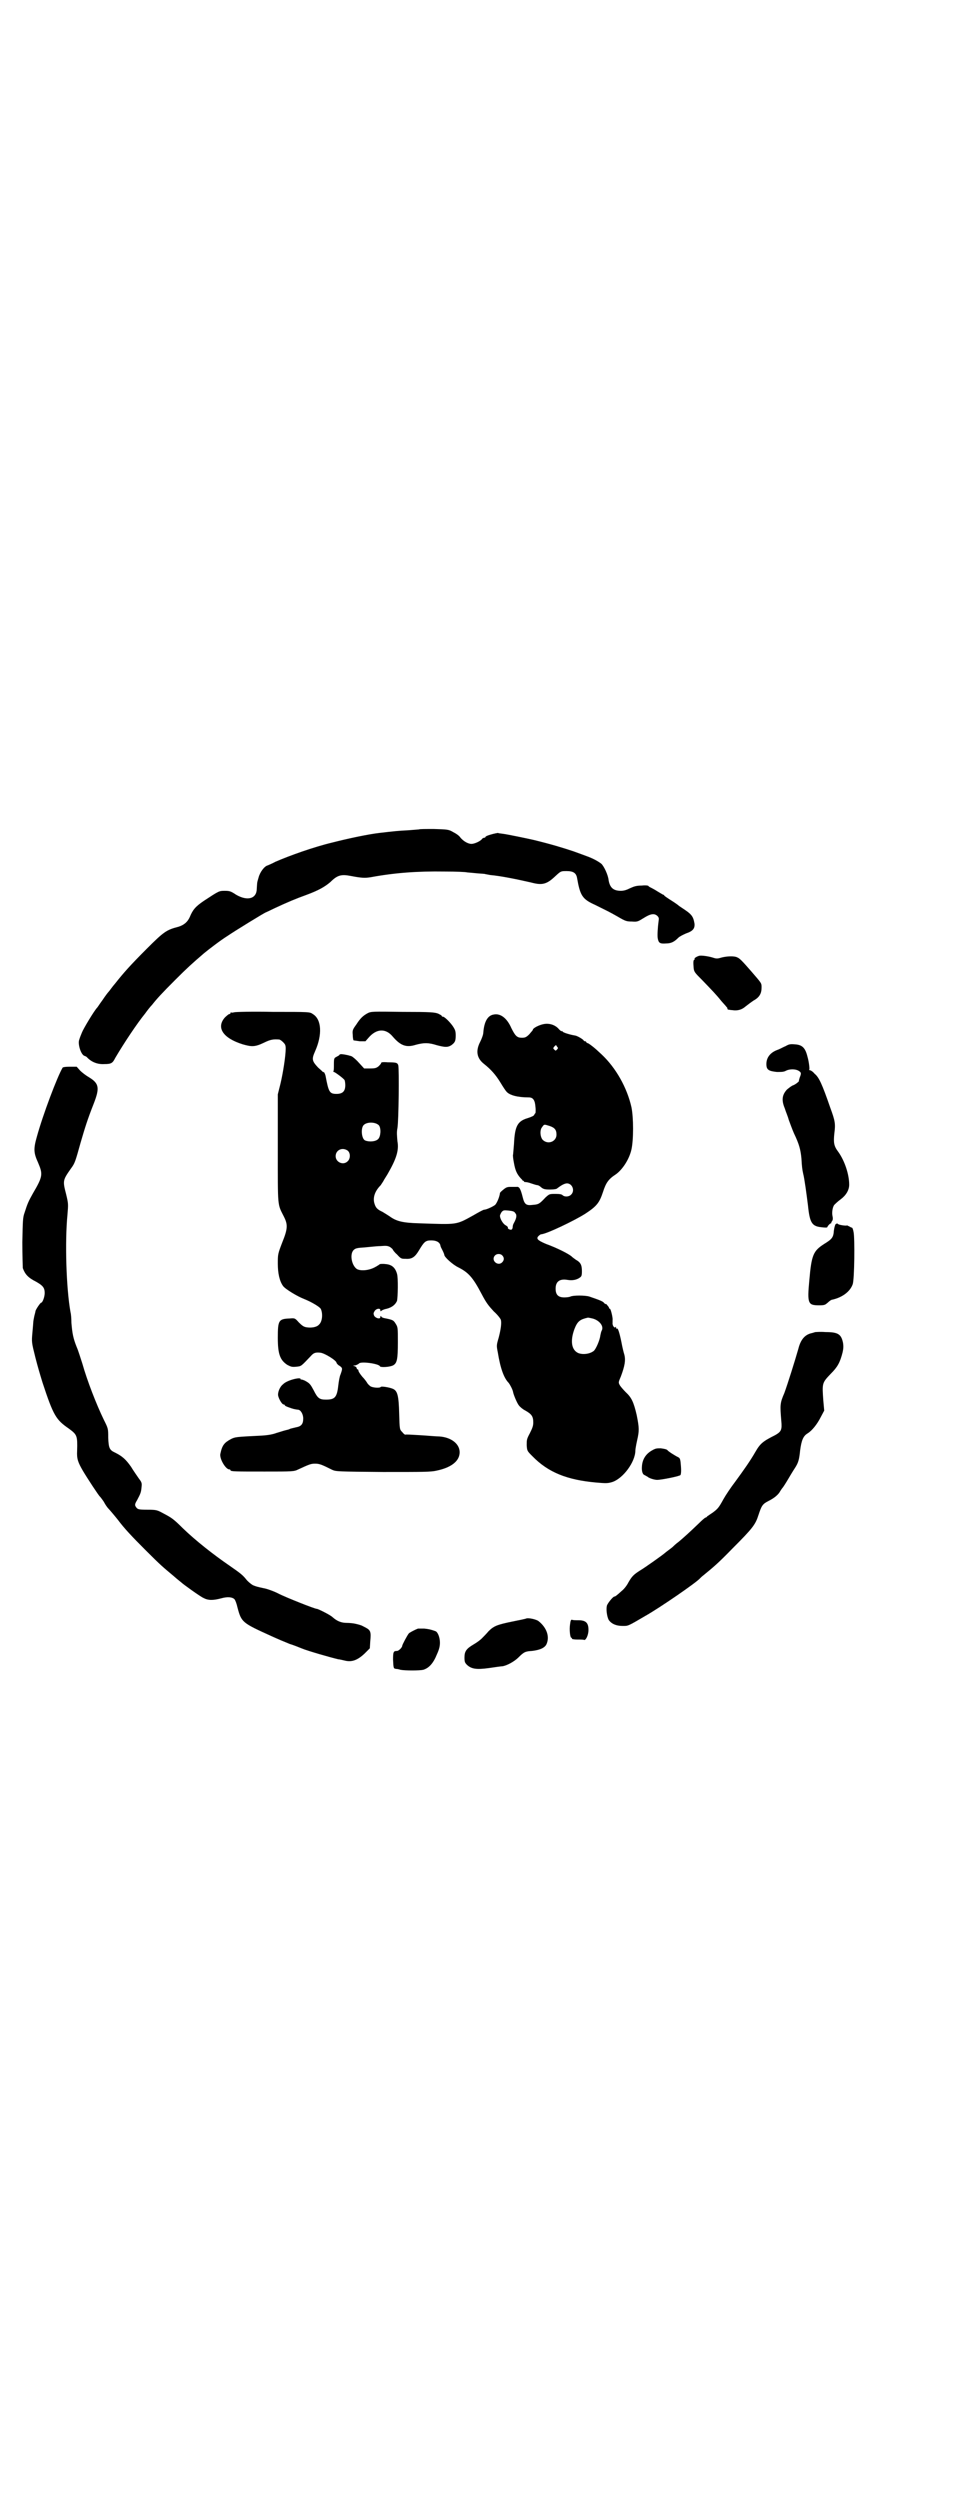 <?xml version="1.0" standalone="no"?>
<!DOCTYPE svg PUBLIC "-//W3C//DTD SVG 20010904//EN"
 "http://www.w3.org/TR/2001/REC-SVG-20010904/DTD/svg10.dtd">
<svg version="1.0" xmlns="http://www.w3.org/2000/svg"
 width="1100pt" height="2850pt" viewBox="0 0 1100 2850"
 preserveAspectRatio="xMidYMid meet">
<g transform="translate(0,2850) scale(0.5,-0.5)"
fill="#000000" stroke="none">
<path d="M956 3809 c-1 0 -12 -1 -25 -2 -21 -1 -31 -2 -65 -6 -26 -3 -73 -13
-108 -22 -42 -10 -98 -30 -130 -44 -7 -4 -15 -7 -17 -8 -8 -2 -18 -16 -21 -28
-4 -13 -3 -12 -4 -25 0 -23 -21 -29 -47 -14 -12 8 -15 9 -26 9 -13 0 -13 0
-48 -23 -19 -13 -25 -20 -32 -37 -5 -11 -13 -18 -26 -22 -27 -7 -33 -11 -72
-50 -38 -38 -53 -55 -72 -79 -7 -8 -13 -17 -15 -19 -2 -2 -8 -10 -14 -19 -6
-8 -11 -16 -12 -17 -7 -7 -32 -49 -35 -57 -2 -5 -5 -12 -6 -16 -4 -9 3 -33 11
-37 3 -1 5 -2 6 -3 10 -11 24 -17 40 -16 16 0 19 2 25 14 20 34 50 79 68 101
5 7 12 16 16 20 11 14 22 26 53 57 27 27 38 37 66 61 11 9 37 29 53 39 16 11
86 54 88 54 0 0 9 4 19 9 30 14 49 22 74 31 27 10 41 18 54 29 16 16 25 18 46
14 26 -5 33 -5 46 -3 54 10 106 14 169 13 26 0 49 -1 51 -2 2 0 11 -1 22 -2
10 -1 19 -1 20 -2 0 0 6 -1 11 -2 23 -2 58 -9 93 -17 26 -7 36 -4 56 15 12 11
12 11 25 11 15 0 22 -4 24 -16 7 -40 12 -48 41 -61 28 -14 31 -15 52 -27 17
-10 20 -11 32 -11 13 -1 14 0 27 8 16 10 24 11 31 5 4 -4 4 -6 3 -12 -2 -15
-3 -32 -2 -39 2 -11 5 -13 19 -12 12 0 19 4 28 13 3 3 11 7 18 10 15 5 20 11
19 22 -3 18 -7 22 -30 37 -3 2 -6 4 -7 5 -1 1 -8 6 -16 11 -8 5 -15 10 -16 11
0 1 -1 2 -2 2 -1 0 -7 4 -14 8 -6 4 -14 8 -16 9 -2 1 -4 2 -4 3 0 1 -7 2 -15
1 -13 0 -18 -2 -27 -6 -8 -4 -14 -6 -21 -6 -17 0 -25 7 -28 24 -1 12 -11 33
-17 38 -8 6 -19 12 -33 17 -5 2 -19 7 -30 11 -24 8 -50 16 -91 26 -13 3 -61
13 -70 14 -6 1 -11 1 -11 2 -1 0 -8 -1 -18 -4 -7 -2 -11 -4 -11 -5 0 -1 -1 -2
-3 -2 -1 0 -4 -1 -5 -3 -4 -5 -17 -11 -24 -11 -8 0 -18 6 -25 14 -3 5 -11 10
-17 13 -10 6 -13 6 -44 7 -18 0 -33 0 -34 -1z"/>
<path d="M1596 3521 c-7 -2 -12 -6 -11 -7 1 -1 0 -2 0 -2 -3 0 -3 -6 -2 -19 1
-9 3 -11 19 -27 24 -25 32 -33 44 -48 6 -7 12 -13 12 -14 1 0 2 -2 2 -3 0 -2
1 -3 3 -3 1 0 5 -1 8 -1 12 -2 22 1 30 8 5 4 13 10 19 14 13 7 18 16 18 29 0
11 1 9 -24 38 -20 23 -26 29 -31 31 -7 4 -24 3 -36 0 -10 -3 -12 -3 -21 0 -10
3 -25 5 -30 4z"/>
<path d="M534 3392 c-3 -1 -6 -1 -7 0 0 0 -1 0 -1 -2 0 -1 -1 -2 -3 -2 -1 0
-6 -4 -10 -8 -20 -23 -4 -47 41 -61 21 -6 28 -6 49 4 14 7 21 8 34 7 2 0 6 -3
9 -6 5 -5 6 -7 6 -15 0 -16 -6 -55 -12 -80 l-6 -24 0 -124 c0 -137 -1 -125 14
-155 9 -18 9 -27 -4 -59 -10 -26 -10 -27 -10 -48 0 -22 4 -40 12 -51 5 -7 33
-24 49 -30 15 -6 34 -17 37 -22 5 -10 4 -29 -4 -36 -5 -6 -18 -8 -29 -6 -6 1
-10 4 -17 11 -9 10 -9 10 -21 9 -25 -1 -27 -4 -27 -44 0 -37 5 -51 22 -62 8
-4 10 -5 20 -4 12 1 11 1 33 24 7 8 11 9 22 8 10 -1 37 -18 37 -23 0 -1 3 -5
7 -7 7 -5 7 -6 2 -20 -2 -4 -4 -16 -5 -25 -3 -27 -8 -32 -28 -32 -15 0 -19 3
-28 21 -7 13 -9 16 -18 21 -5 3 -10 4 -11 4 0 -1 -1 -1 -1 1 0 5 -32 -3 -40
-12 -8 -6 -13 -20 -11 -27 2 -8 9 -19 12 -19 2 0 3 -1 3 -2 0 -1 4 -3 10 -5 8
-3 12 -4 20 -5 6 0 12 -10 12 -20 0 -12 -4 -18 -16 -20 -12 -3 -13 -3 -15 -4
-1 -1 -6 -2 -10 -3 -4 -1 -13 -4 -20 -6 -8 -3 -18 -5 -33 -6 -60 -3 -61 -3
-71 -8 -15 -8 -20 -14 -24 -33 -3 -11 12 -36 20 -36 2 0 3 -1 3 -2 0 -3 11 -3
78 -3 65 0 67 0 77 5 24 11 28 13 38 13 10 0 15 -2 39 -14 9 -4 12 -4 116 -5
93 0 109 0 122 3 34 7 53 22 53 42 0 19 -19 34 -46 36 -8 0 -28 2 -46 3 -17 1
-32 2 -32 1 -1 0 -4 2 -7 6 -6 6 -6 6 -7 42 -1 41 -4 51 -13 56 -8 4 -28 7
-29 5 -2 -3 -17 -2 -23 1 -3 2 -7 6 -8 8 -1 2 -6 9 -11 14 -5 6 -9 12 -9 14 0
2 -1 3 -2 3 -1 0 -2 1 -2 3 0 1 -2 3 -4 4 -5 1 -5 2 1 2 3 1 7 3 8 4 3 6 46 0
48 -6 1 -3 22 -2 30 2 9 5 11 13 11 53 0 33 0 34 -5 42 -5 8 -6 9 -27 13 -3 1
-6 2 -6 4 -1 1 -2 1 -2 -2 0 -5 -10 -3 -14 3 -2 5 -2 6 1 11 4 6 13 7 13 2 0
-3 1 -3 2 -2 0 1 6 4 12 5 12 3 20 9 24 18 2 8 3 53 0 62 -4 14 -12 21 -26 22
-7 1 -13 0 -13 0 -1 -1 -7 -5 -13 -8 -14 -7 -32 -8 -40 -3 -12 9 -16 34 -7 43
4 4 8 5 25 6 12 1 28 3 36 3 13 1 16 1 22 -2 3 -2 6 -5 6 -5 0 -1 4 -7 10 -12
9 -10 10 -10 20 -10 14 -1 21 4 30 19 12 20 15 23 28 23 12 0 19 -4 21 -11 0
-3 3 -8 5 -12 2 -4 4 -9 4 -10 0 -5 19 -22 31 -28 24 -12 34 -23 54 -61 11
-21 16 -27 28 -40 8 -7 15 -16 16 -19 2 -7 0 -22 -5 -41 -5 -17 -5 -18 -2 -33
6 -37 14 -59 25 -70 3 -4 9 -15 10 -21 1 -6 9 -25 13 -30 3 -4 9 -9 15 -12 14
-8 18 -13 18 -27 0 -8 -2 -13 -8 -25 -7 -13 -7 -15 -7 -27 1 -13 1 -13 13 -25
36 -37 79 -54 145 -60 23 -2 27 -2 37 1 25 8 53 46 53 72 0 3 2 14 4 23 5 22
5 28 -1 58 -7 30 -12 40 -25 52 -5 5 -11 12 -13 15 -4 7 -4 7 2 21 9 24 11 37
8 49 -2 6 -5 19 -7 30 -5 24 -8 31 -10 30 -1 -1 -2 0 -2 2 0 2 -1 3 -1 2 -2
-5 -8 3 -7 9 0 3 0 6 0 7 1 3 -4 25 -6 25 -1 0 -2 1 -2 2 0 1 -2 4 -4 6 -2 3
-4 4 -4 3 0 -1 -1 0 -3 2 -3 4 -8 6 -34 15 -10 3 -37 3 -43 0 -2 -1 -8 -2 -14
-2 -14 0 -20 6 -20 20 0 16 9 23 27 20 11 -2 21 0 28 5 4 3 5 4 5 15 0 14 -3
20 -14 26 -4 3 -7 5 -8 6 -5 6 -35 21 -60 30 -19 8 -23 12 -17 18 2 2 5 4 6 4
11 0 76 31 101 47 26 17 32 25 40 49 7 22 13 30 30 41 15 11 30 34 35 56 5 22
5 73 0 97 -10 44 -35 89 -68 120 -18 17 -24 21 -30 25 -3 1 -5 2 -5 3 0 1 -1
2 -3 2 -1 0 -3 1 -3 2 -2 3 -14 10 -19 11 -13 2 -28 7 -29 9 -1 2 -2 2 -2 1 0
-1 -3 1 -6 4 -8 10 -22 15 -36 12 -10 -2 -24 -9 -24 -13 0 -1 -4 -5 -8 -10 -7
-7 -10 -8 -17 -8 -11 0 -15 4 -24 22 -10 23 -25 34 -40 31 -14 -2 -22 -16 -24
-41 0 -5 -4 -15 -7 -21 -11 -21 -8 -38 9 -51 15 -12 26 -24 37 -42 6 -10 12
-19 14 -21 7 -8 25 -13 51 -13 10 0 14 -7 15 -22 1 -8 0 -14 0 -14 -1 0 -2 -2
-3 -4 -1 -2 -5 -4 -14 -7 -24 -7 -30 -18 -32 -59 -1 -13 -2 -24 -2 -24 -1 -1
0 -10 2 -20 3 -17 7 -25 15 -34 3 -3 5 -5 5 -6 0 -1 0 -1 1 0 1 0 2 -1 2 -2 0
-1 2 -1 3 -1 2 0 8 -1 13 -3 6 -2 12 -4 14 -4 2 0 6 -2 9 -5 5 -4 8 -5 20 -5
9 0 16 1 17 3 8 6 16 11 22 11 12 0 19 -17 9 -26 -5 -5 -15 -5 -19 -1 -2 2 -6
3 -16 3 -14 0 -14 0 -23 -8 -14 -15 -16 -16 -29 -17 -15 -2 -19 1 -23 17 -5
20 -8 25 -14 24 -3 0 -10 0 -14 0 -7 0 -10 -1 -16 -6 -5 -4 -8 -7 -8 -8 -1 -9
-7 -23 -11 -27 -5 -4 -20 -11 -25 -11 -2 0 -13 -6 -25 -13 -40 -22 -35 -21
-124 -18 -38 1 -52 5 -67 16 -3 2 -11 7 -16 10 -13 6 -16 10 -19 21 -3 13 2
27 15 40 1 2 5 7 8 13 3 5 7 11 8 13 19 33 26 53 22 74 -1 13 -2 20 0 30 3 18
4 133 2 143 -2 6 -4 7 -24 7 -11 1 -15 0 -15 -1 0 -2 -3 -5 -6 -8 -5 -4 -8 -5
-19 -5 l-14 0 -11 12 c-6 7 -14 14 -18 16 -4 1 -7 2 -7 2 0 0 -4 1 -10 2 -7 1
-10 1 -11 -2 -2 -1 -5 -3 -7 -4 -4 -2 -5 -3 -5 -16 0 -8 0 -15 -1 -16 -1 -1 0
-2 1 -2 2 0 20 -13 24 -18 1 -1 2 -7 2 -12 0 -14 -6 -20 -20 -20 -16 0 -18 4
-25 41 -1 5 -5 12 -5 8 0 0 -5 5 -12 11 -14 15 -15 19 -7 37 17 38 15 73 -5
85 -7 5 -7 5 -91 5 -46 1 -86 0 -89 -1z m737 -85 c-3 -3 -3 -3 -6 0 -3 3 -3 3
0 7 4 4 4 4 6 0 3 -3 3 -4 0 -7z m-406 -173 c5 -7 4 -25 -2 -31 -6 -6 -21 -7
-30 -3 -8 4 -10 28 -3 35 8 8 28 7 35 -1z m389 -1 c12 -4 16 -9 16 -20 0 -15
-18 -23 -30 -13 -7 5 -9 23 -3 30 5 7 4 7 17 3z m-461 -56 c7 -5 7 -18 1 -24
-10 -11 -28 -3 -28 11 0 14 15 21 27 13z m383 -143 c4 -4 3 -11 -3 -22 -2 -3
-3 -7 -3 -10 0 -2 -1 -4 -2 -5 -2 -2 -10 1 -9 4 1 1 -2 4 -6 6 -6 4 -12 15
-12 21 0 2 2 6 4 9 4 4 5 4 16 3 9 -1 13 -2 15 -6z m-30 -96 c5 -5 5 -11 0
-16 -10 -10 -27 5 -16 16 4 4 12 4 16 0z m206 -144 c16 -4 27 -18 21 -28 -1
-2 -2 -6 -3 -11 -1 -10 -10 -31 -15 -35 -9 -7 -24 -9 -35 -5 -16 7 -19 28 -9
55 7 18 13 22 31 26 1 0 5 -1 10 -2z"/>
<path d="M839 3390 c-11 -6 -17 -12 -26 -26 -8 -11 -9 -13 -8 -23 0 -6 1 -12
2 -13 1 0 7 -1 14 -2 l13 0 7 8 c18 21 39 22 55 3 18 -21 31 -26 53 -19 19 5
29 5 48 -1 19 -5 25 -5 33 0 8 6 10 9 10 22 0 10 -1 13 -7 22 -8 11 -19 21
-22 21 -2 0 -3 1 -3 2 0 1 -4 3 -8 5 -8 3 -16 4 -81 4 -69 1 -72 1 -80 -3z"/>
<path d="M1793 3315 c-5 -2 -12 -6 -17 -8 -18 -6 -27 -18 -27 -33 0 -13 5 -16
24 -18 11 0 16 0 21 3 8 4 21 4 28 0 7 -4 7 -6 3 -16 -1 -4 -2 -7 -2 -7 3 0
-7 -8 -12 -10 -4 -1 -10 -6 -15 -10 -11 -12 -13 -24 -5 -43 2 -7 7 -18 9 -26
3 -8 8 -22 12 -31 12 -25 15 -37 17 -57 1 -19 2 -26 4 -35 3 -11 8 -49 11 -73
4 -39 9 -47 31 -49 7 -1 13 -1 13 0 0 2 7 10 9 9 0 -1 1 0 0 0 0 1 0 3 2 5 2
3 2 7 1 11 -2 8 0 21 4 26 2 2 8 8 15 13 12 9 19 21 19 33 0 23 -10 54 -25 75
-10 13 -11 21 -9 41 3 23 2 29 -9 59 -19 55 -26 70 -36 78 -4 5 -9 8 -11 8 -1
0 -2 1 -1 2 1 1 -1 18 -4 28 -5 21 -12 28 -29 29 -11 1 -14 0 -21 -4z"/>
<path d="M143 3266 c-12 -20 -45 -107 -59 -158 -8 -28 -7 -37 3 -59 11 -26 11
-31 -12 -70 -10 -18 -12 -22 -19 -44 -4 -11 -4 -18 -5 -67 0 -30 1 -57 1 -59
5 -14 12 -22 30 -31 16 -9 20 -14 20 -26 0 -9 -5 -22 -8 -22 -2 0 -12 -15 -13
-19 0 -2 -2 -8 -3 -13 -1 -5 -2 -10 -2 -12 0 -2 -1 -12 -2 -24 -2 -22 -2 -22
7 -58 6 -23 9 -33 16 -56 25 -76 31 -85 60 -105 19 -14 20 -16 19 -51 -1 -18
2 -26 13 -45 10 -17 37 -58 39 -59 1 -1 5 -6 9 -12 3 -6 8 -13 10 -15 3 -3 14
-16 22 -26 15 -20 31 -37 63 -69 36 -36 39 -38 64 -59 9 -8 17 -14 18 -15 4
-4 43 -32 50 -35 11 -6 22 -6 41 -1 14 4 25 3 30 -2 2 -2 5 -10 7 -19 9 -34
11 -35 77 -65 13 -6 32 -14 42 -18 10 -3 22 -8 27 -10 14 -6 67 -21 84 -25 3
0 10 -2 15 -3 16 -4 29 1 45 16 l12 12 1 16 c2 21 1 25 -10 31 -6 3 -11 6 -13
6 -2 1 -7 2 -11 3 -4 1 -13 2 -20 2 -12 0 -22 4 -32 13 -5 5 -33 19 -36 19 -5
0 -70 26 -86 34 -9 5 -28 12 -35 13 -14 3 -18 4 -25 7 -5 3 -12 9 -15 13 -8
10 -13 14 -39 32 -35 24 -76 56 -106 85 -21 21 -26 24 -43 33 -15 8 -16 9 -37
9 -20 0 -22 1 -25 4 -5 6 -5 8 1 18 8 15 9 18 10 29 1 9 1 11 -6 20 -4 6 -12
17 -18 27 -12 17 -20 24 -36 32 -13 6 -15 10 -16 34 0 21 0 21 -10 41 -17 35
-38 89 -49 128 -4 12 -9 29 -13 38 -8 20 -10 31 -12 55 0 10 -1 21 -2 24 -10
55 -13 162 -7 223 2 24 2 25 -3 46 -8 31 -8 32 11 59 9 12 10 16 22 59 10 34
15 51 30 89 14 36 12 46 -11 60 -7 4 -16 11 -20 15 l-8 9 -16 0 c-10 0 -15 -1
-16 -2z"/>
<path d="M1907 2909 c-1 -1 -3 -7 -4 -15 -1 -15 -4 -19 -22 -30 -25 -16 -29
-25 -34 -83 -5 -53 -3 -57 22 -57 13 0 14 1 20 6 3 3 8 7 11 7 22 5 40 18 46
35 4 11 5 105 2 119 -1 6 -3 11 -4 10 0 0 -3 1 -6 3 -3 1 -5 3 -5 2 -3 -1 -17
1 -20 3 -2 2 -3 2 -6 0z"/>
<path d="M1861 2663 c-1 0 -6 -2 -11 -3 -14 -4 -23 -15 -28 -35 -8 -28 -24
-79 -32 -101 -10 -23 -10 -27 -7 -63 2 -21 0 -25 -14 -33 -28 -14 -34 -19 -45
-38 -12 -21 -27 -42 -46 -68 -10 -13 -22 -31 -27 -40 -11 -20 -13 -22 -25 -31
-5 -3 -10 -7 -12 -8 -1 -2 -3 -3 -4 -3 -1 0 -8 -6 -15 -13 -23 -22 -33 -31
-46 -42 -7 -5 -13 -11 -14 -12 -1 -1 -5 -4 -9 -7 -4 -3 -8 -6 -9 -7 -3 -3 -45
-33 -57 -40 -14 -9 -18 -13 -26 -27 -4 -8 -11 -16 -15 -19 -12 -11 -15 -13
-17 -13 -3 0 -16 -16 -17 -21 -2 -8 0 -24 4 -32 6 -9 17 -14 32 -14 13 0 11
-1 52 23 32 18 118 77 125 86 1 1 4 4 8 7 22 18 33 27 66 61 46 46 52 54 59
76 7 21 9 25 23 32 14 7 23 15 27 23 2 3 4 6 5 7 1 1 7 10 14 22 7 12 14 23
16 26 6 10 8 17 10 37 3 23 7 33 17 39 10 6 22 21 30 37 l8 15 -2 22 c-3 41
-3 41 17 62 15 15 21 25 27 49 2 9 2 14 1 21 -4 20 -11 25 -40 25 -12 1 -22 0
-23 0z"/>
<path d="M1486 2392 c-13 -8 -20 -20 -21 -35 -1 -12 2 -19 6 -20 2 -1 5 -3 7
-4 3 -3 15 -7 22 -7 9 0 50 8 53 11 1 2 2 8 1 20 -1 15 -2 18 -5 20 -10 5 -24
14 -26 17 -2 2 -8 3 -15 4 -10 0 -12 0 -22 -6z"/>
<path d="M1201 2010 c-2 -1 -17 -4 -32 -7 -34 -7 -42 -10 -54 -22 -5 -6 -12
-13 -16 -17 -3 -3 -11 -9 -18 -13 -17 -10 -21 -16 -21 -30 0 -10 1 -12 6 -17
10 -9 21 -11 50 -7 14 2 27 4 30 4 10 1 28 11 37 20 13 13 16 14 31 15 18 2
29 7 33 15 8 17 1 38 -18 53 -5 4 -23 8 -28 6z"/>
<path d="M1301 1997 c-2 -12 0 -31 3 -31 1 0 2 -1 1 -2 0 -1 5 -2 12 -2 8 0
15 0 16 -1 4 -1 10 11 10 23 0 16 -6 22 -23 22 -6 0 -13 0 -14 1 -3 1 -4 -2
-5 -10z"/>
<path d="M954 1987 c-8 -3 -19 -9 -21 -11 -4 -5 -15 -26 -15 -28 0 -4 -8 -12
-12 -12 -8 0 -9 -2 -9 -20 1 -20 1 -20 7 -21 3 0 7 -1 10 -2 11 -2 43 -2 52 0
13 4 23 15 31 35 6 13 7 20 7 27 0 12 -5 24 -10 26 -11 4 -16 5 -26 6 -6 0
-12 0 -14 0z"/>
</g>
</svg>

